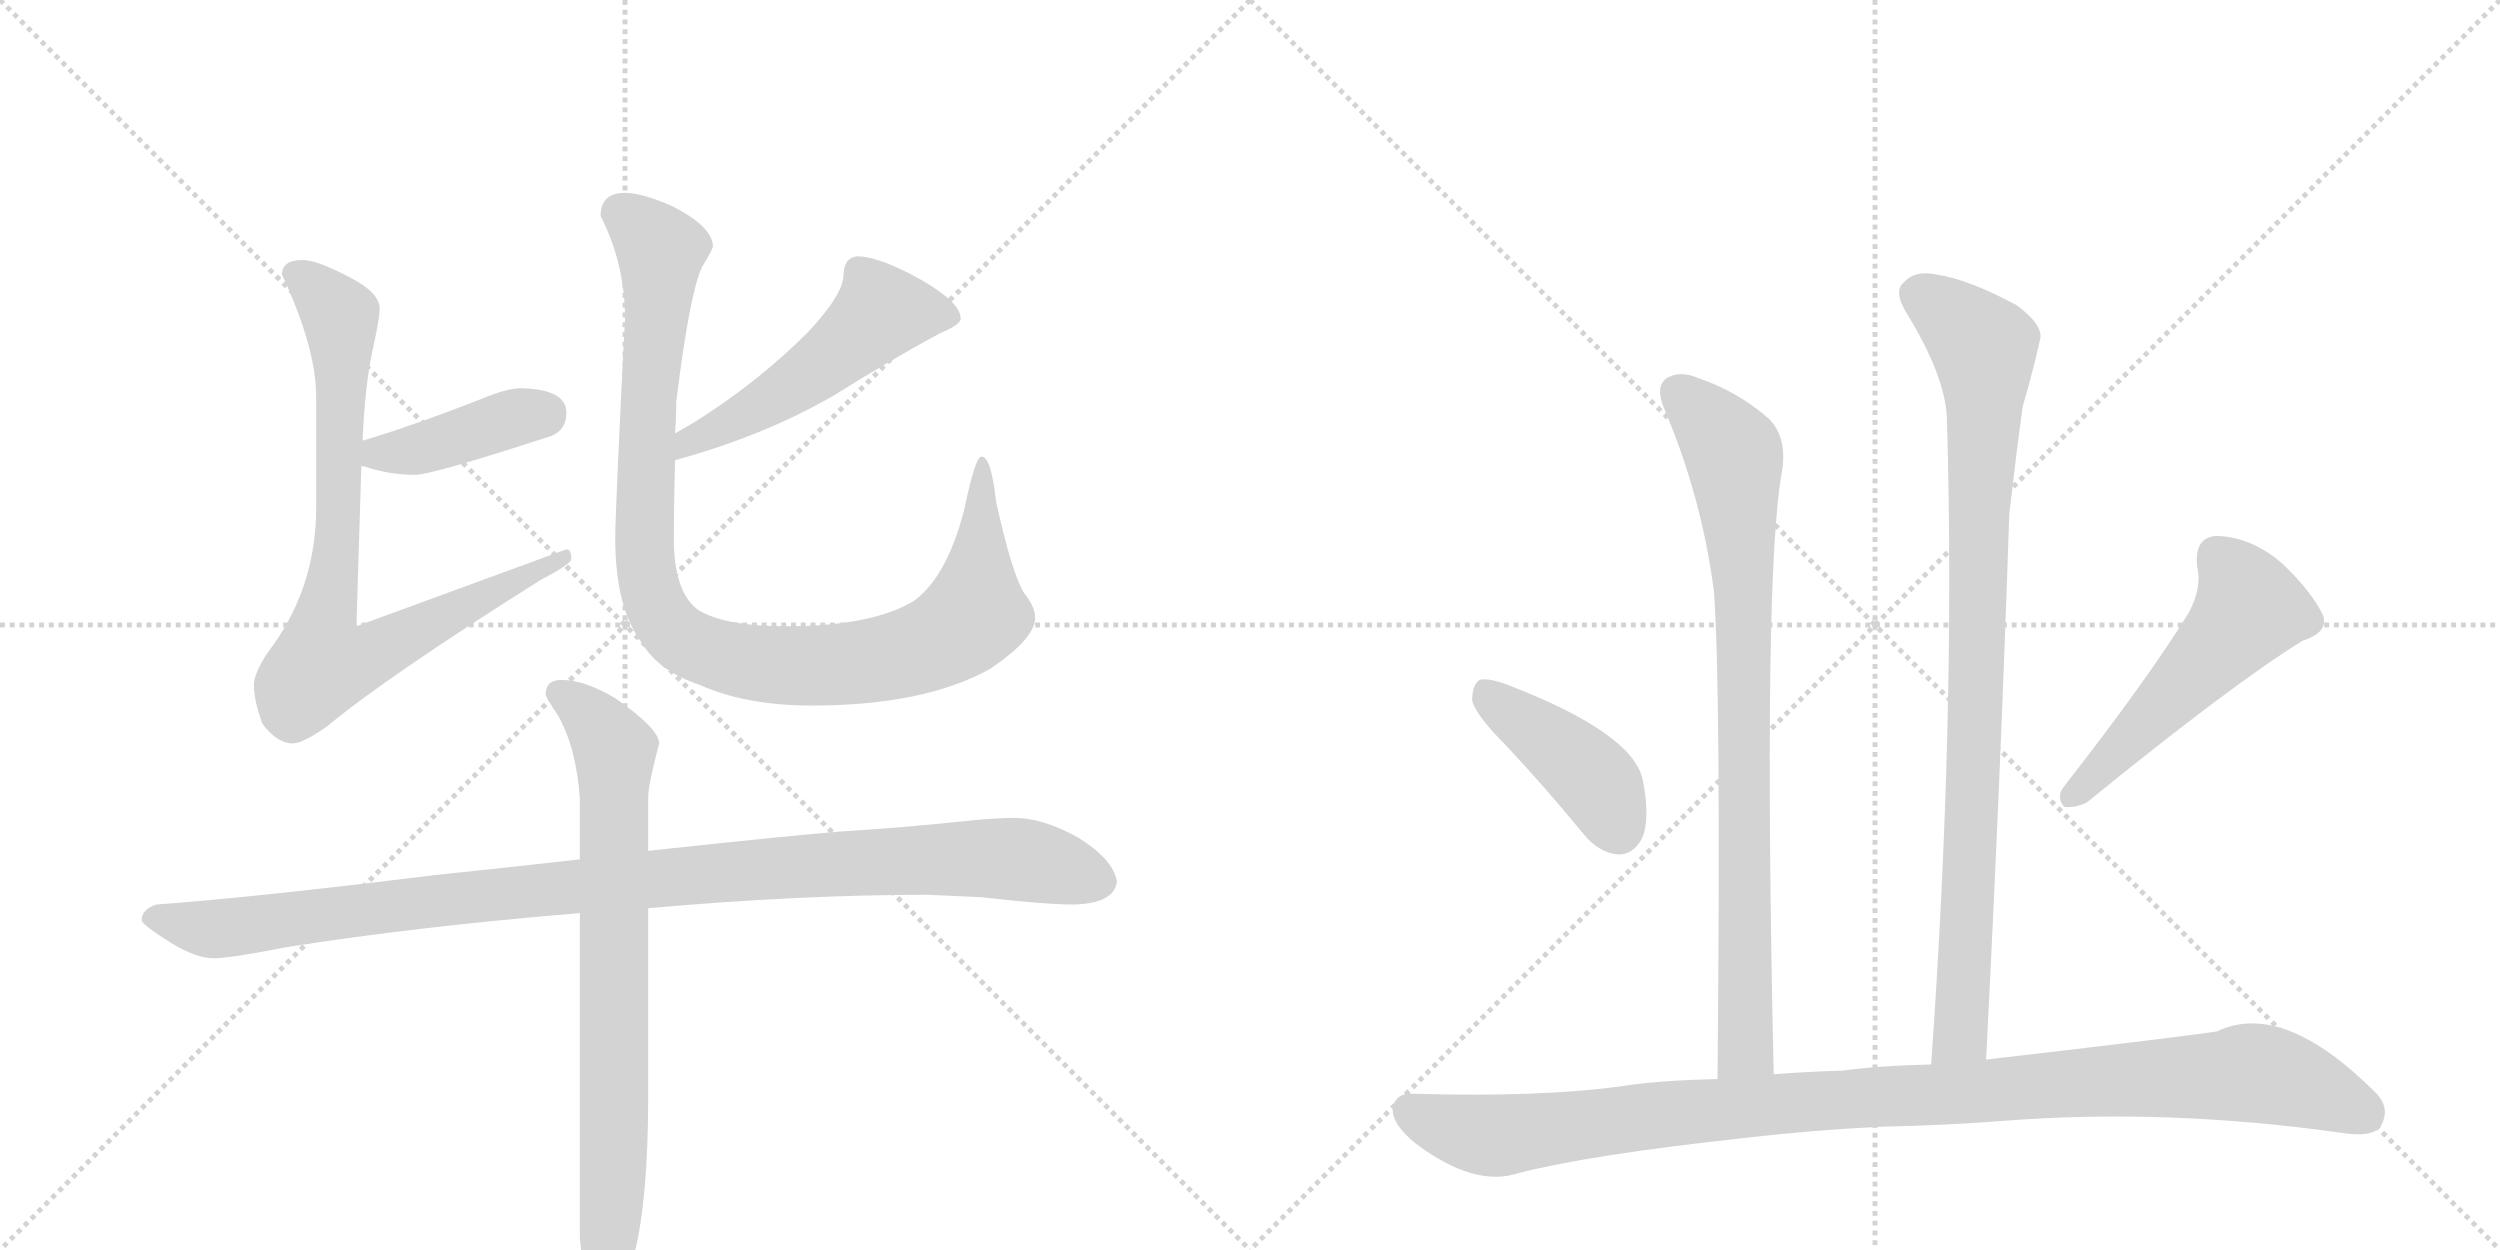<svg version="1.1" viewBox="0 0 2048 1024" xmlns="http://www.w3.org/2000/svg">
  <g stroke="lightgray" stroke-dasharray="1,1" stroke-width="1" transform="scale(4, 4)">
    <line x1="0" y1="0" x2="256" y2="256"></line>
    <line x1="256" y1="0" x2="0" y2="256"></line>
    <line x1="128" y1="0" x2="128" y2="256"></line>
    <line x1="0" y1="128" x2="256" y2="128"></line>
    <line x1="256" y1="0" x2="512" y2="256"></line>
    <line x1="512" y1="0" x2="256" y2="256"></line>
    <line x1="384" y1="0" x2="384" y2="256"></line>
    <line x1="256" y1="128" x2="512" y2="128"></line>
  </g>
<g transform="scale(1, -1) translate(0, -850)">
   <style type="text/css">
    @keyframes keyframes0 {
      from {
       stroke: black;
       stroke-dashoffset: 410;
       stroke-width: 128;
       }
       57% {
       animation-timing-function: step-end;
       stroke: black;
       stroke-dashoffset: 0;
       stroke-width: 128;
       }
       to {
       stroke: black;
       stroke-width: 1024;
       }
       }
       #make-me-a-hanzi-animation-0 {
         animation: keyframes0 0.584s both;
         animation-delay: 0s;
         animation-timing-function: linear;
       }
    @keyframes keyframes1 {
      from {
       stroke: black;
       stroke-dashoffset: 808;
       stroke-width: 128;
       }
       72% {
       animation-timing-function: step-end;
       stroke: black;
       stroke-dashoffset: 0;
       stroke-width: 128;
       }
       to {
       stroke: black;
       stroke-width: 1024;
       }
       }
       #make-me-a-hanzi-animation-1 {
         animation: keyframes1 0.908s both;
         animation-delay: 0.584s;
         animation-timing-function: linear;
       }
    @keyframes keyframes2 {
      from {
       stroke: black;
       stroke-dashoffset: 514;
       stroke-width: 128;
       }
       63% {
       animation-timing-function: step-end;
       stroke: black;
       stroke-dashoffset: 0;
       stroke-width: 128;
       }
       to {
       stroke: black;
       stroke-width: 1024;
       }
       }
       #make-me-a-hanzi-animation-2 {
         animation: keyframes2 0.668s both;
         animation-delay: 1.491s;
         animation-timing-function: linear;
       }
    @keyframes keyframes3 {
      from {
       stroke: black;
       stroke-dashoffset: 1006;
       stroke-width: 128;
       }
       77% {
       animation-timing-function: step-end;
       stroke: black;
       stroke-dashoffset: 0;
       stroke-width: 128;
       }
       to {
       stroke: black;
       stroke-width: 1024;
       }
       }
       #make-me-a-hanzi-animation-3 {
         animation: keyframes3 1.069s both;
         animation-delay: 2.16s;
         animation-timing-function: linear;
       }
    @keyframes keyframes4 {
      from {
       stroke: black;
       stroke-dashoffset: 1039;
       stroke-width: 128;
       }
       77% {
       animation-timing-function: step-end;
       stroke: black;
       stroke-dashoffset: 0;
       stroke-width: 128;
       }
       to {
       stroke: black;
       stroke-width: 1024;
       }
       }
       #make-me-a-hanzi-animation-4 {
         animation: keyframes4 1.096s both;
         animation-delay: 3.228s;
         animation-timing-function: linear;
       }
    @keyframes keyframes5 {
      from {
       stroke: black;
       stroke-dashoffset: 763;
       stroke-width: 128;
       }
       71% {
       animation-timing-function: step-end;
       stroke: black;
       stroke-dashoffset: 0;
       stroke-width: 128;
       }
       to {
       stroke: black;
       stroke-width: 1024;
       }
       }
       #make-me-a-hanzi-animation-5 {
         animation: keyframes5 0.871s both;
         animation-delay: 4.324s;
         animation-timing-function: linear;
       }
    @keyframes keyframes6 {
      from {
       stroke: black;
       stroke-dashoffset: 832;
       stroke-width: 128;
       }
       73% {
       animation-timing-function: step-end;
       stroke: black;
       stroke-dashoffset: 0;
       stroke-width: 128;
       }
       to {
       stroke: black;
       stroke-width: 1024;
       }
       }
       #make-me-a-hanzi-animation-6 {
         animation: keyframes6 0.927s both;
         animation-delay: 5.195s;
         animation-timing-function: linear;
       }
    @keyframes keyframes7 {
      from {
       stroke: black;
       stroke-dashoffset: 910;
       stroke-width: 128;
       }
       75% {
       animation-timing-function: step-end;
       stroke: black;
       stroke-dashoffset: 0;
       stroke-width: 128;
       }
       to {
       stroke: black;
       stroke-width: 1024;
       }
       }
       #make-me-a-hanzi-animation-7 {
         animation: keyframes7 0.991s both;
         animation-delay: 6.122s;
         animation-timing-function: linear;
       }
    @keyframes keyframes8 {
      from {
       stroke: black;
       stroke-dashoffset: 416;
       stroke-width: 128;
       }
       58% {
       animation-timing-function: step-end;
       stroke: black;
       stroke-dashoffset: 0;
       stroke-width: 128;
       }
       to {
       stroke: black;
       stroke-width: 1024;
       }
       }
       #make-me-a-hanzi-animation-8 {
         animation: keyframes8 0.589s both;
         animation-delay: 7.112s;
         animation-timing-function: linear;
       }
    @keyframes keyframes9 {
      from {
       stroke: black;
       stroke-dashoffset: 519;
       stroke-width: 128;
       }
       63% {
       animation-timing-function: step-end;
       stroke: black;
       stroke-dashoffset: 0;
       stroke-width: 128;
       }
       to {
       stroke: black;
       stroke-width: 1024;
       }
       }
       #make-me-a-hanzi-animation-9 {
         animation: keyframes9 0.672s both;
         animation-delay: 7.701s;
         animation-timing-function: linear;
       }
    @keyframes keyframes10 {
      from {
       stroke: black;
       stroke-dashoffset: 1051;
       stroke-width: 128;
       }
       77% {
       animation-timing-function: step-end;
       stroke: black;
       stroke-dashoffset: 0;
       stroke-width: 128;
       }
       to {
       stroke: black;
       stroke-width: 1024;
       }
       }
       #make-me-a-hanzi-animation-10 {
         animation: keyframes10 1.105s both;
         animation-delay: 8.373s;
         animation-timing-function: linear;
       }
</style>
<path d="M 296 468 L 298 468 Q 319 461 340 461 Q 354 461 452 493 Q 464 498 464 512 Q 464 531 427 532 Q 418 532 404 527 Q 341 502 297 489 C 268 480 267 474 296 468 Z" fill="lightgray"></path> 
<path d="M 248 637 Q 231 637 231 625 Q 259 565 259 525 L 259 434 Q 259 367 219 315 Q 208 298 208 289 Q 208 276 215 257 Q 227 241 240 241 Q 248 241 268 255 Q 316 295 443 375 Q 468 388 468 392 Q 468 400 464 400 L 292 337 L 296 468 L 297 489 Q 299 534 305 562 Q 311 589 311 597 Q 311 610 288 622 Q 260 637 248 637 Z" fill="lightgray"></path> 
<path d="M 553 473 Q 626 493 683 526 Q 731 556 770 577 Q 787 584 787 589 Q 787 604 745 626 Q 717 640 703 640 Q 698 640 694 636 Q 691 631 691 625 Q 691 609 662 578 Q 620 536 567 503 L 553 495 C 527 480 524 465 553 473 Z" fill="lightgray"></path> 
<path d="M 512 692 Q 492 692 492 673 Q 512 634 512 589 Q 504 432 504 409 Q 504 352 526 323 Q 540 300 573 289 Q 611 272 665 272 Q 757 272 811 302 Q 848 327 848 344 Q 848 353 839 364 Q 829 380 816 439 Q 812 476 804 476 Q 799 476 790 433 Q 776 378 749 358 Q 715 337 644 337 Q 592 337 571 351 Q 552 366 552 409 Q 552 435 553 473 L 553 495 Q 554 507 554 521 Q 565 610 575 631 Q 584 646 584 648 Q 584 664 551 681 Q 526 692 512 692 Z" fill="lightgray"></path> 
<path d="M 475 146 Q 422 140 355 133 Q 210 115 128 109 Q 116 105 116 96 Q 117 92 141 77 Q 161 65 175 65 Q 189 65 234 74 Q 342 91 475 102 L 531 106 Q 655 117 760 117 L 804 115 Q 856 109 880 109 Q 913 110 915 128 Q 912 146 883 164 Q 854 180 831 180 Q 815 180 787 177 Q 740 172 691 169 Q 651 166 531 153 L 475 146 Z" fill="lightgray"></path> 
<path d="M 460 293 Q 447 293 447 281 Q 447 279 457 264 Q 472 238 475 196 L 475 146 L 475 102 L 475 -164 Q 479 -212 492 -212 Q 505 -212 520 -176 Q 531 -131 531 -48 L 531 106 L 531 153 L 531 197 Q 531 207 540 241 Q 540 253 504 278 Q 479 293 460 293 Z" fill="lightgray"></path> 
<path d="M 1453 -30 Q 1444 381 1460 465 Q 1464 492 1449 507 Q 1424 529 1392 540 Q 1376 547 1365 540 Q 1356 533 1363 516 Q 1394 443 1404 366 Q 1410 287 1407 -34 C 1407 -64 1454 -60 1453 -30 Z" fill="lightgray"></path> 
<path d="M 1627 -18 Q 1639 216 1646 429 Q 1652 481 1657 517 Q 1666 548 1671 571 Q 1675 583 1652 600 Q 1613 621 1587 625 Q 1569 629 1560 619 Q 1551 612 1561 595 Q 1595 540 1595 504 Q 1602 260 1582 -22 C 1580 -52 1625 -48 1627 -18 Z" fill="lightgray"></path> 
<path d="M 1234 239 Q 1265 206 1297 167 Q 1310 151 1326 150 Q 1338 150 1345 163 Q 1352 178 1346 210 Q 1339 249 1235 289 Q 1219 295 1212 293 Q 1206 289 1206 276 Q 1209 264 1234 239 Z" fill="lightgray"></path> 
<path d="M 1793 348 Q 1759 293 1691 206 Q 1684 197 1691 189 Q 1701 188 1710 193 Q 1828 289 1886 325 Q 1908 332 1903 346 Q 1894 365 1870 388 Q 1845 410 1816 411 Q 1797 410 1800 385 Q 1804 369 1793 348 Z" fill="lightgray"></path> 
<path d="M 1541 -73 Q 1593 -72 1644 -68 Q 1776 -58 1918 -78 Q 1943 -82 1950 -73 Q 1959 -58 1946 -45 Q 1870 31 1816 5 Q 1774 -1 1627 -18 L 1582 -22 Q 1539 -23 1510 -27 Q 1479 -28 1453 -30 L 1407 -34 Q 1358 -35 1327 -40 Q 1260 -49 1158 -46 Q 1143 -45 1141 -58 Q 1140 -71 1160 -87 Q 1208 -123 1244 -111 Q 1302 -96 1431 -82 Q 1482 -76 1541 -73 Z" fill="lightgray"></path> 
      <clipPath id="make-me-a-hanzi-clip-0">
      <path d="M 296 468 L 298 468 Q 319 461 340 461 Q 354 461 452 493 Q 464 498 464 512 Q 464 531 427 532 Q 418 532 404 527 Q 341 502 297 489 C 268 480 267 474 296 468 Z" fill="lightgray"></path>
      </clipPath>
      <path clip-path="url(#make-me-a-hanzi-clip-0)" d="M 297 473 L 446 511 " fill="none" id="make-me-a-hanzi-animation-0" stroke-dasharray="282 564" stroke-linecap="round"></path>

      <clipPath id="make-me-a-hanzi-clip-1">
      <path d="M 248 637 Q 231 637 231 625 Q 259 565 259 525 L 259 434 Q 259 367 219 315 Q 208 298 208 289 Q 208 276 215 257 Q 227 241 240 241 Q 248 241 268 255 Q 316 295 443 375 Q 468 388 468 392 Q 468 400 464 400 L 292 337 L 296 468 L 297 489 Q 299 534 305 562 Q 311 589 311 597 Q 311 610 288 622 Q 260 637 248 637 Z" fill="lightgray"></path>
      </clipPath>
      <path clip-path="url(#make-me-a-hanzi-clip-1)" d="M 244 624 L 269 604 L 280 576 L 278 432 L 264 305 L 303 313 L 417 373 L 451 383 L 461 393 " fill="none" id="make-me-a-hanzi-animation-1" stroke-dasharray="680 1360" stroke-linecap="round"></path>

      <clipPath id="make-me-a-hanzi-clip-2">
      <path d="M 553 473 Q 626 493 683 526 Q 731 556 770 577 Q 787 584 787 589 Q 787 604 745 626 Q 717 640 703 640 Q 698 640 694 636 Q 691 631 691 625 Q 691 609 662 578 Q 620 536 567 503 L 553 495 C 527 480 524 465 553 473 Z" fill="lightgray"></path>
      </clipPath>
      <path clip-path="url(#make-me-a-hanzi-clip-2)" d="M 779 591 L 721 593 L 641 528 L 564 488 L 560 479 " fill="none" id="make-me-a-hanzi-animation-2" stroke-dasharray="386 772" stroke-linecap="round"></path>

      <clipPath id="make-me-a-hanzi-clip-3">
      <path d="M 512 692 Q 492 692 492 673 Q 512 634 512 589 Q 504 432 504 409 Q 504 352 526 323 Q 540 300 573 289 Q 611 272 665 272 Q 757 272 811 302 Q 848 327 848 344 Q 848 353 839 364 Q 829 380 816 439 Q 812 476 804 476 Q 799 476 790 433 Q 776 378 749 358 Q 715 337 644 337 Q 592 337 571 351 Q 552 366 552 409 Q 552 435 553 473 L 553 495 Q 554 507 554 521 Q 565 610 575 631 Q 584 646 584 648 Q 584 664 551 681 Q 526 692 512 692 Z" fill="lightgray"></path>
      </clipPath>
      <path clip-path="url(#make-me-a-hanzi-clip-3)" d="M 509 675 L 541 646 L 529 489 L 529 385 L 539 350 L 565 322 L 614 308 L 675 305 L 746 316 L 787 336 L 799 349 L 805 472 " fill="none" id="make-me-a-hanzi-animation-3" stroke-dasharray="878 1756" stroke-linecap="round"></path>

      <clipPath id="make-me-a-hanzi-clip-4">
      <path d="M 475 146 Q 422 140 355 133 Q 210 115 128 109 Q 116 105 116 96 Q 117 92 141 77 Q 161 65 175 65 Q 189 65 234 74 Q 342 91 475 102 L 531 106 Q 655 117 760 117 L 804 115 Q 856 109 880 109 Q 913 110 915 128 Q 912 146 883 164 Q 854 180 831 180 Q 815 180 787 177 Q 740 172 691 169 Q 651 166 531 153 L 475 146 Z" fill="lightgray"></path>
      </clipPath>
      <path clip-path="url(#make-me-a-hanzi-clip-4)" d="M 124 97 L 178 89 L 348 112 L 714 144 L 826 147 L 901 128 " fill="none" id="make-me-a-hanzi-animation-4" stroke-dasharray="911 1822" stroke-linecap="round"></path>

      <clipPath id="make-me-a-hanzi-clip-5">
      <path d="M 460 293 Q 447 293 447 281 Q 447 279 457 264 Q 472 238 475 196 L 475 146 L 475 102 L 475 -164 Q 479 -212 492 -212 Q 505 -212 520 -176 Q 531 -131 531 -48 L 531 106 L 531 153 L 531 197 Q 531 207 540 241 Q 540 253 504 278 Q 479 293 460 293 Z" fill="lightgray"></path>
      </clipPath>
      <path clip-path="url(#make-me-a-hanzi-clip-5)" d="M 457 283 L 485 262 L 504 235 L 503 -105 L 493 -203 " fill="none" id="make-me-a-hanzi-animation-5" stroke-dasharray="635 1270" stroke-linecap="round"></path>

      <clipPath id="make-me-a-hanzi-clip-6">
      <path d="M 1453 -30 Q 1444 381 1460 465 Q 1464 492 1449 507 Q 1424 529 1392 540 Q 1376 547 1365 540 Q 1356 533 1363 516 Q 1394 443 1404 366 Q 1410 287 1407 -34 C 1407 -64 1454 -60 1453 -30 Z" fill="lightgray"></path>
      </clipPath>
      <path clip-path="url(#make-me-a-hanzi-clip-6)" d="M 1375 529 L 1419 480 L 1424 437 L 1431 9 L 1428 -12 L 1414 -22 " fill="none" id="make-me-a-hanzi-animation-6" stroke-dasharray="704 1408" stroke-linecap="round"></path>

      <clipPath id="make-me-a-hanzi-clip-7">
      <path d="M 1627 -18 Q 1639 216 1646 429 Q 1652 481 1657 517 Q 1666 548 1671 571 Q 1675 583 1652 600 Q 1613 621 1587 625 Q 1569 629 1560 619 Q 1551 612 1561 595 Q 1595 540 1595 504 Q 1602 260 1582 -22 C 1580 -52 1625 -48 1627 -18 Z" fill="lightgray"></path>
      </clipPath>
      <path clip-path="url(#make-me-a-hanzi-clip-7)" d="M 1573 608 L 1625 566 L 1626 549 L 1607 8 L 1589 -14 " fill="none" id="make-me-a-hanzi-animation-7" stroke-dasharray="782 1564" stroke-linecap="round"></path>

      <clipPath id="make-me-a-hanzi-clip-8">
      <path d="M 1234 239 Q 1265 206 1297 167 Q 1310 151 1326 150 Q 1338 150 1345 163 Q 1352 178 1346 210 Q 1339 249 1235 289 Q 1219 295 1212 293 Q 1206 289 1206 276 Q 1209 264 1234 239 Z" fill="lightgray"></path>
      </clipPath>
      <path clip-path="url(#make-me-a-hanzi-clip-8)" d="M 1217 285 L 1303 215 L 1325 171 " fill="none" id="make-me-a-hanzi-animation-8" stroke-dasharray="288 576" stroke-linecap="round"></path>

      <clipPath id="make-me-a-hanzi-clip-9">
      <path d="M 1793 348 Q 1759 293 1691 206 Q 1684 197 1691 189 Q 1701 188 1710 193 Q 1828 289 1886 325 Q 1908 332 1903 346 Q 1894 365 1870 388 Q 1845 410 1816 411 Q 1797 410 1800 385 Q 1804 369 1793 348 Z" fill="lightgray"></path>
      </clipPath>
      <path clip-path="url(#make-me-a-hanzi-clip-9)" d="M 1817 392 L 1835 372 L 1843 351 L 1696 196 " fill="none" id="make-me-a-hanzi-animation-9" stroke-dasharray="391 782" stroke-linecap="round"></path>

      <clipPath id="make-me-a-hanzi-clip-10">
      <path d="M 1541 -73 Q 1593 -72 1644 -68 Q 1776 -58 1918 -78 Q 1943 -82 1950 -73 Q 1959 -58 1946 -45 Q 1870 31 1816 5 Q 1774 -1 1627 -18 L 1582 -22 Q 1539 -23 1510 -27 Q 1479 -28 1453 -30 L 1407 -34 Q 1358 -35 1327 -40 Q 1260 -49 1158 -46 Q 1143 -45 1141 -58 Q 1140 -71 1160 -87 Q 1208 -123 1244 -111 Q 1302 -96 1431 -82 Q 1482 -76 1541 -73 Z" fill="lightgray"></path>
      </clipPath>
      <path clip-path="url(#make-me-a-hanzi-clip-10)" d="M 1155 -59 L 1182 -72 L 1231 -80 L 1432 -56 L 1846 -29 L 1887 -39 L 1938 -62 " fill="none" id="make-me-a-hanzi-animation-10" stroke-dasharray="923 1846" stroke-linecap="round"></path>

</g>
</svg>
